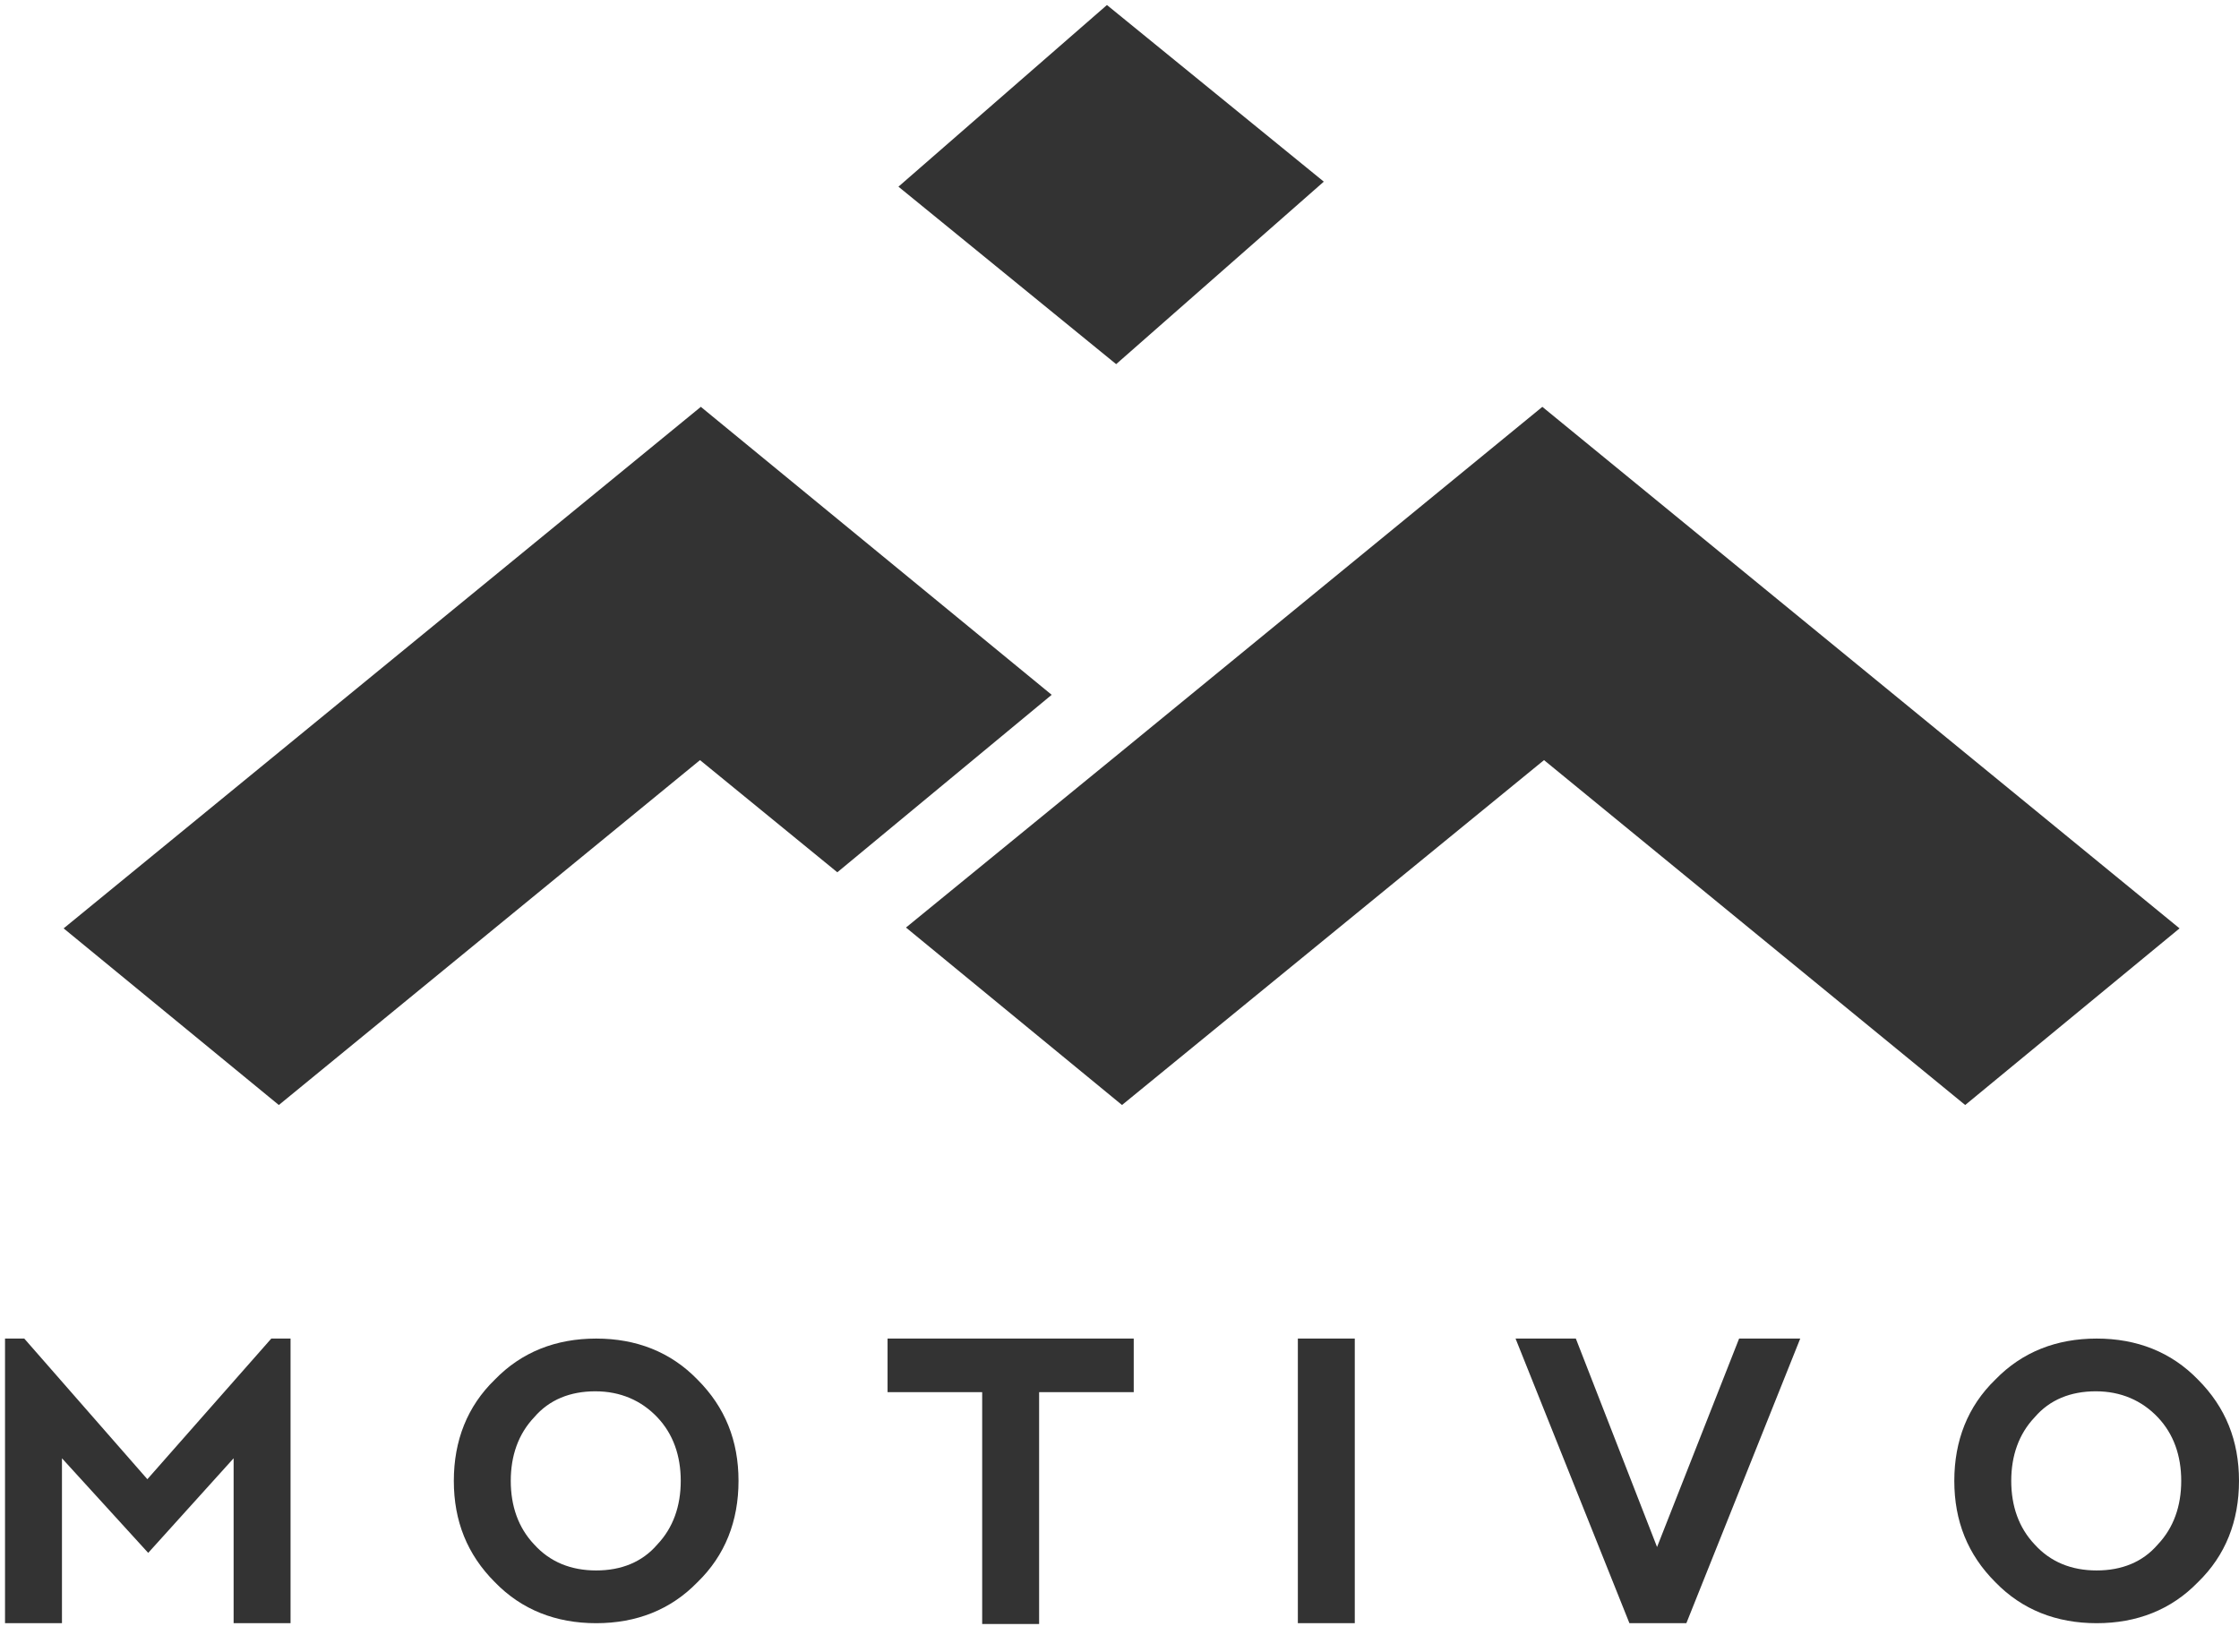 <svg id="Layer_1" xmlns="http://www.w3.org/2000/svg" viewBox="0 0 267.4 197.3"><style>.st0{fill-rule:evenodd;clip-rule:evenodd;fill:#333}</style><path class="st0" d="M.6 193.9v-34h2.3l14.7 16.8 14.8-16.8h2.3v34h-6.8v-19.7l-10.2 11.3-10.3-11.3v19.7H.6zm70.6 0c-4.8 0-8.9-1.6-12.1-4.9-3.3-3.3-4.9-7.3-4.9-12.1s1.6-8.9 4.9-12.1c3.2-3.3 7.3-4.9 12.1-4.9s8.9 1.6 12.1 4.9c3.3 3.3 4.9 7.3 4.9 12.1s-1.6 8.9-4.9 12.1c-3.2 3.3-7.3 4.9-12.1 4.9zm0-6.3c3 0 5.5-1 7.3-3.1 1.9-2 2.8-4.6 2.8-7.6s-.9-5.6-2.8-7.6-4.4-3.1-7.4-3.1-5.5 1-7.3 3.1c-1.9 2-2.8 4.6-2.8 7.6s.9 5.6 2.8 7.6c1.9 2.1 4.4 3.1 7.4 3.1zm34.8-27.7v6.4h11.3V194h6.8v-27.7h11.3v-6.4H106zm49 0h6.8v34H155v-34zm26 0l13.6 34h6.8l13.6-34h-7.3l-9.8 24.9-9.7-24.9H181zm69.4 34c-4.8 0-8.9-1.6-12.1-4.9-3.3-3.3-4.9-7.3-4.9-12.1s1.6-8.9 4.9-12.1c3.2-3.3 7.3-4.9 12.1-4.9s8.9 1.6 12.1 4.9c3.3 3.3 4.9 7.3 4.9 12.1s-1.6 8.9-4.9 12.1c-3.2 3.3-7.3 4.9-12.1 4.9zm0-6.3c3 0 5.5-1 7.3-3.1 1.9-2 2.8-4.6 2.8-7.6s-.9-5.6-2.8-7.6-4.4-3.1-7.4-3.1-5.5 1-7.3 3.1c-1.9 2-2.8 4.6-2.8 7.6s.9 5.6 2.8 7.6c1.9 2.1 4.4 3.1 7.4 3.1zM107.3 22.3l26 21.2 24.8-21.8L132.2.6l-24.9 21.7zM7.6 110.9L33.3 132l50.3-41.2 16.4 13.4L125.6 83 83.7 48.6 7.6 110.9zm100.6-.1l25.7-21 50.3-41.2 76.1 62.3-25.6 21.1-50.3-41.2L134 132l-25.8-21.2z"/></svg>
